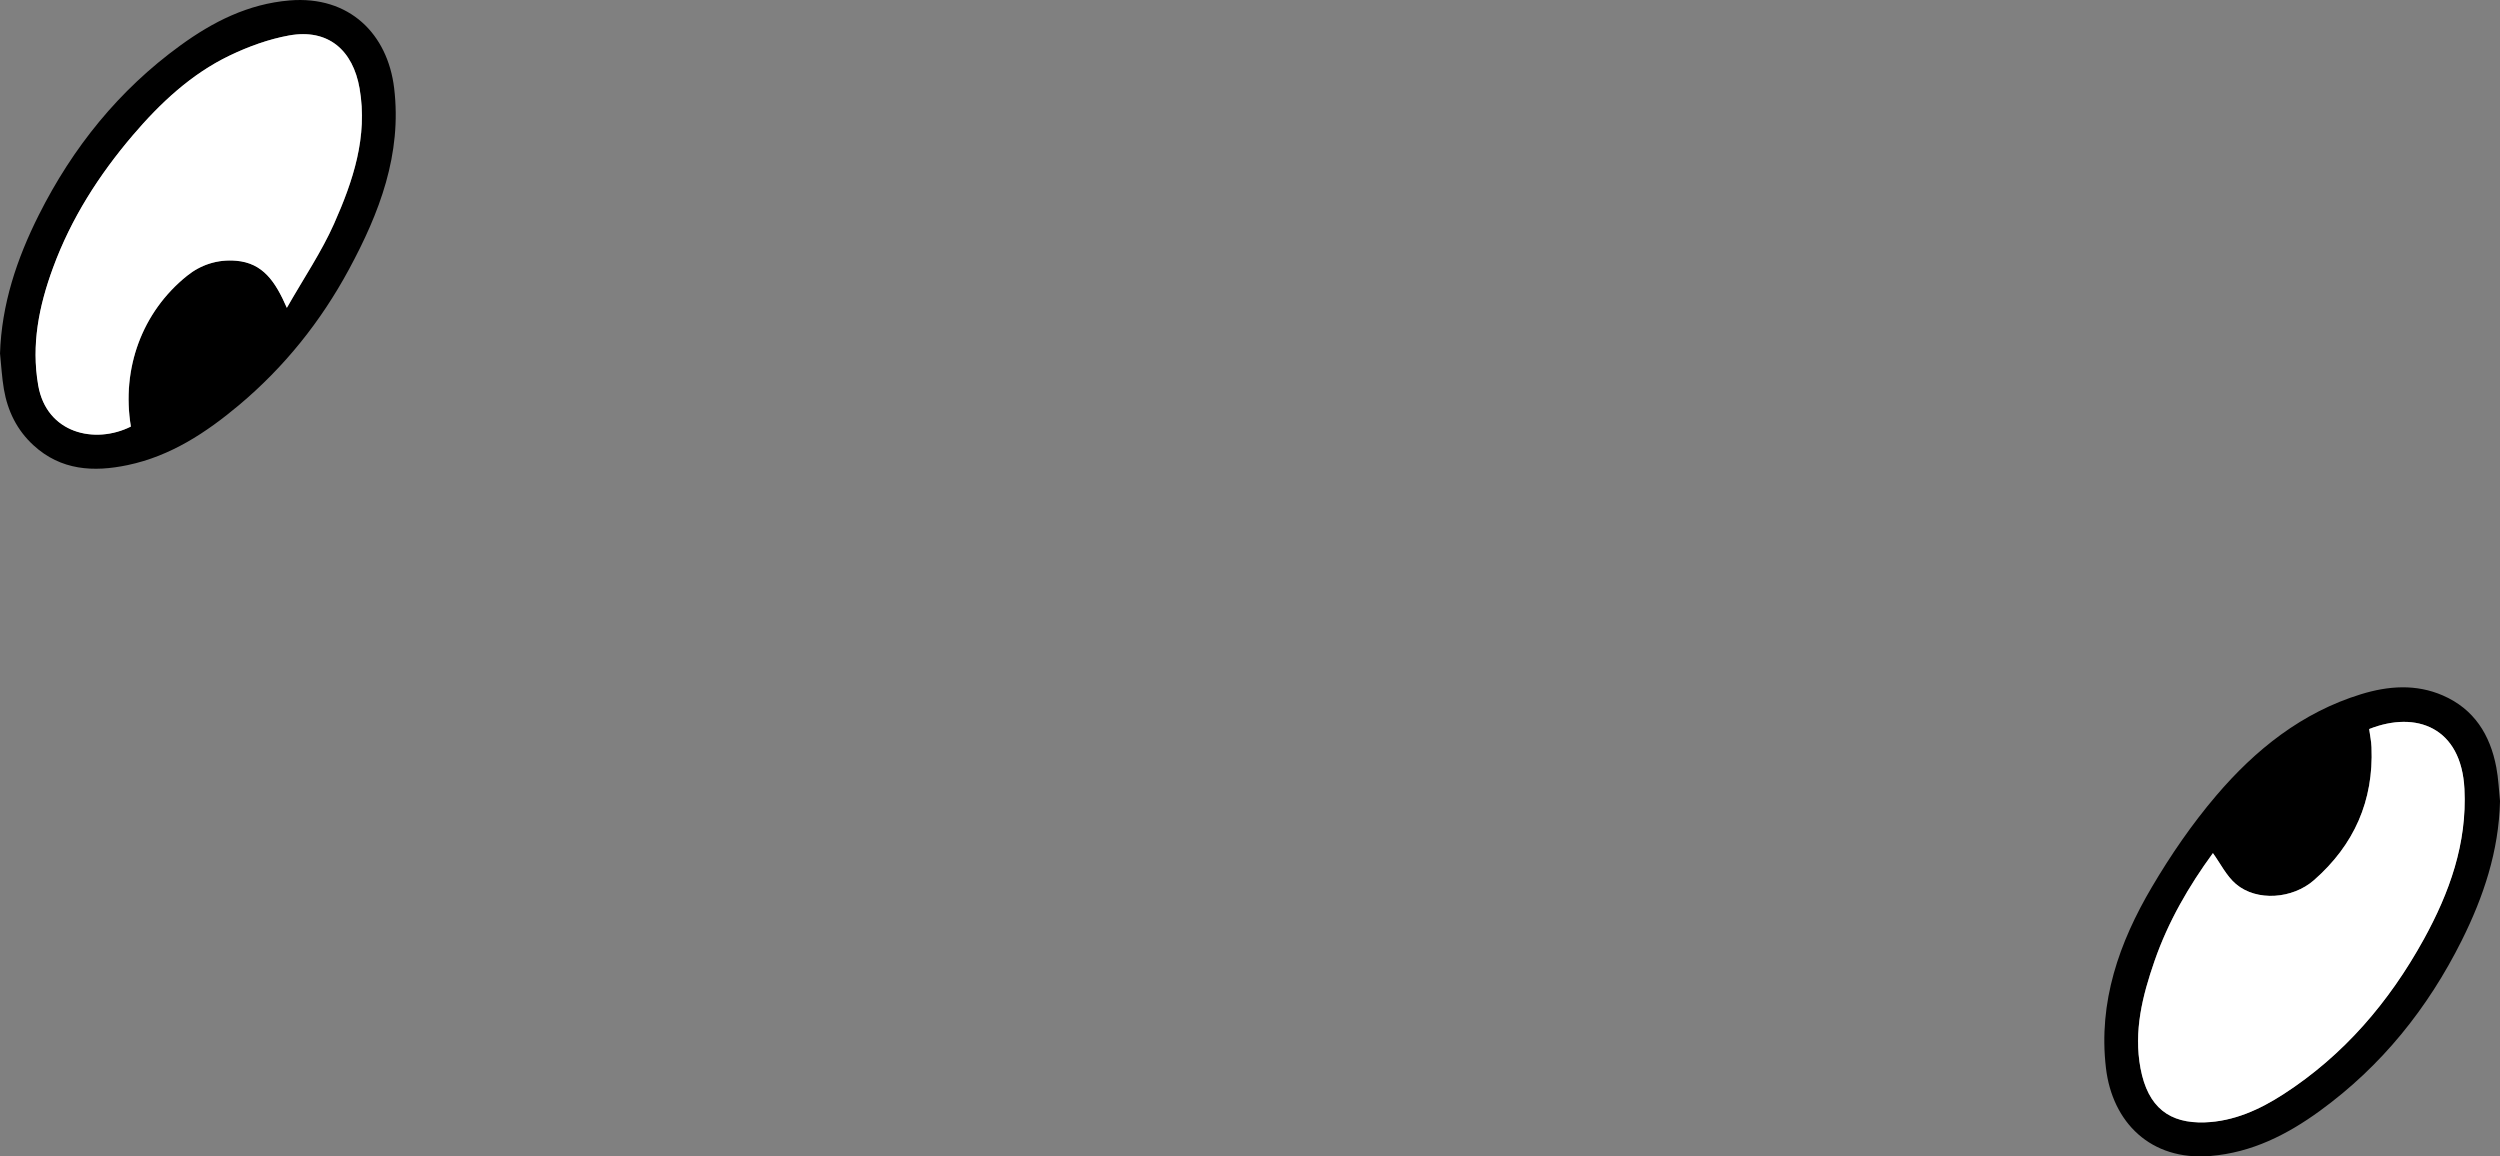 <?xml version="1.0" encoding="UTF-8"?><svg id="Calque_1" xmlns="http://www.w3.org/2000/svg" viewBox="0 0 512.8 237.2"><rect x="0" y="0" width="512.8" height="237.2" fill="#808080" stroke="none"/><defs><style>.cls-1{fill:#000;}.cls-1,.cls-2{stroke-width:0px;}.cls-2{fill:#fff;}</style></defs><path class="cls-1" d="M0,72.58c.32-10.17,3.45-19.49,7.95-28.46,6.96-13.86,16.45-25.65,29.01-34.77C43.63,4.49,50.87.8,59.4.09c12.29-1.02,20.13,6.91,21.45,18.01,1.61,13.52-3,25.55-9.28,37.17-5.78,10.7-13.25,20.02-22.54,27.82-6.74,5.65-14.03,10.46-22.84,12.31-7,1.47-13.68,1.11-19.32-4.06-3.39-3.11-5.3-7.02-6.07-11.49-.41-2.4-.54-4.85-.79-7.28ZM58.84,63.16c3.49-6.14,7.11-11.47,9.69-17.26,3.9-8.76,6.96-17.87,5.24-27.77-1.36-7.8-6.4-12.31-14.47-10.86-4.17.75-8.31,2.26-12.14,4.1-7.94,3.8-14.3,9.8-19.93,16.4-6.91,8.11-12.62,17.01-16.34,27.15-2.89,7.87-4.48,15.76-3.04,24.1,1.71,9.88,11.62,12.16,19.01,8.47-1.96-11.85,2.26-23.47,11.5-30.91,2.86-2.3,6.31-3.43,10.12-3.1,5.47.47,8.01,4.24,10.38,9.67Z"/><path class="cls-1" d="M512.8,164.39c-.25,10.17-3.35,19.5-7.83,28.48-6.97,13.97-16.5,25.83-29.14,35.01-6.68,4.85-13.92,8.54-22.45,9.24-12.24,1-20.1-6.91-21.41-18.06-1.59-13.52,2.71-25.73,9.42-37.1,3.87-6.57,8.25-12.95,13.19-18.75,8.04-9.44,17.6-17.1,29.74-20.82,5.57-1.71,11.25-2.13,16.75.26,6.42,2.79,9.71,8.07,10.97,14.74.44,2.3.53,4.67.77,7.01ZM485.95,149.55c.17,1.23.43,2.47.48,3.71.46,10.98-3.56,20.04-11.79,27.27-4.41,3.87-11.74,4.42-16.02.8-1.95-1.65-3.16-4.18-4.72-6.34-4.95,6.78-9.18,14.06-11.98,22.14-2.48,7.15-4.31,14.39-2.87,22.01,1.52,8.06,5.98,11.34,13.21,11.08,5.91-.21,11.21-2.61,16.11-5.78,12.39-8.01,21.68-18.9,28.76-31.73,5.3-9.6,8.92-19.69,8.36-30.88-.63-12.61-9.86-16.13-19.56-12.28Z"/><path class="cls-2" d="M58.84,63.16c-2.37-5.43-4.91-9.2-10.38-9.67-3.81-.33-7.27.8-10.12,3.1-9.24,7.44-13.46,19.06-11.5,30.91-7.38,3.69-17.3,1.41-19.01-8.47-1.44-8.34.15-16.24,3.04-24.1,3.72-10.14,9.44-19.04,16.34-27.15,5.63-6.6,11.99-12.6,19.93-16.4,3.83-1.84,7.98-3.34,12.14-4.1,8.07-1.46,13.12,3.06,14.47,10.86,1.72,9.9-1.35,19.01-5.24,27.77-2.58,5.79-6.19,11.12-9.69,17.26Z"/><path class="cls-2" d="M485.95,149.55c9.69-3.85,18.93-.33,19.56,12.28.56,11.2-3.07,21.28-8.36,30.88-7.08,12.83-16.37,23.72-28.76,31.73-4.9,3.17-10.2,5.57-16.11,5.78-7.23.25-11.7-3.03-13.21-11.08-1.43-7.62.39-14.86,2.87-22.01,2.8-8.07,7.02-15.36,11.98-22.14,1.56,2.16,2.77,4.68,4.72,6.34,4.27,3.63,11.61,3.07,16.02-.8,8.23-7.22,12.24-16.29,11.79-27.27-.05-1.25-.32-2.49-.48-3.71Z"/></svg>